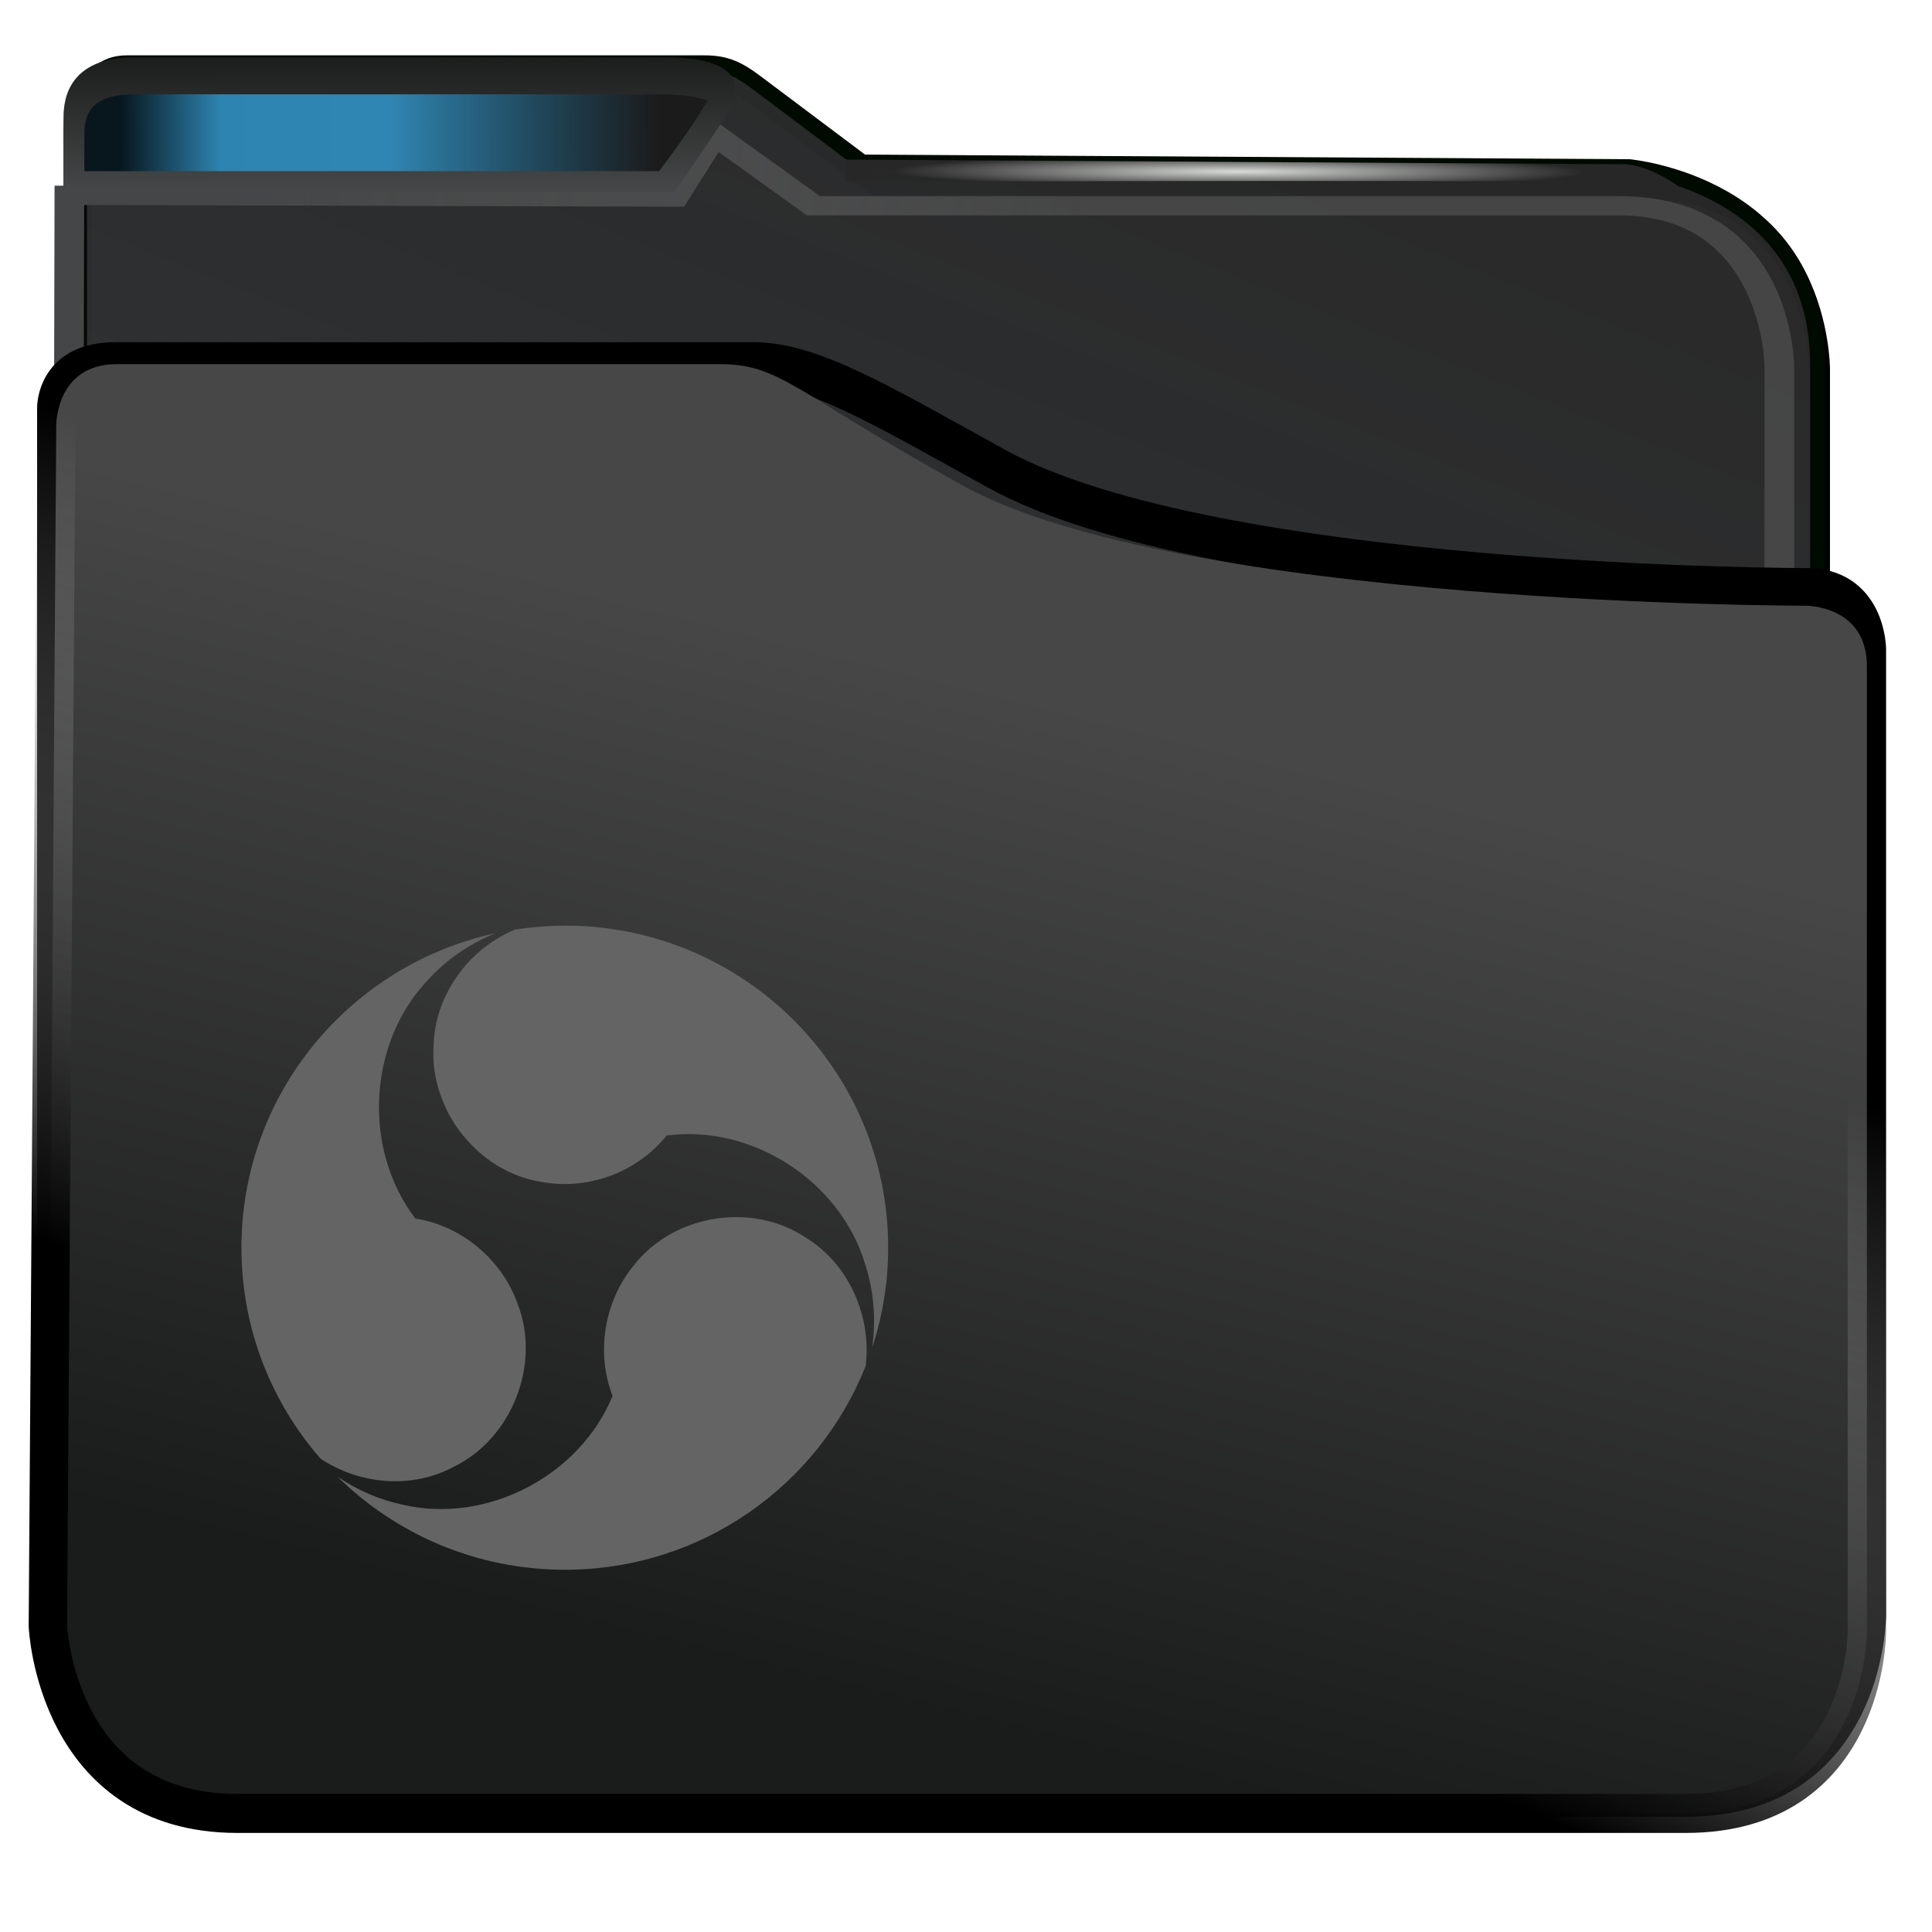 <svg width="32" height="32" version="1.1" viewBox="0 0 32 32" xmlns="http://www.w3.org/2000/svg">
<defs>
<style id="current-color-scheme" type="text/css">.ColorScheme-Highlight {
        color:#3daee9;
      }</style>
<linearGradient id="linearGradient6218" x1="408.33" x2="437.79" y1="555.74" y2="492.4" gradientTransform="matrix(1.001 0 0 .851 -.236 72.315)" gradientUnits="userSpaceOnUse">
<stop style="stop-color:#353a3f;stop-opacity:.996" offset="0"/>
<stop style="stop-color:#272727;stop-opacity:.989" offset="1"/>
</linearGradient>
<linearGradient id="linearGradient850" x1="392.59" x2="420.29" y1="501.23" y2="503.48" gradientUnits="userSpaceOnUse">
<stop style="stop-color:#444647" offset="0"/>
<stop style="stop-color:#696969;stop-opacity:.427" offset="1"/>
</linearGradient>
<radialGradient id="radialGradient6178-3" cx="397.99" cy="485.79" r="11.249" gradientTransform="matrix(-0 .048 -1.024 -.002 538.49 -12.448)" gradientUnits="userSpaceOnUse">
<stop style="stop-color:#d8dbd8" offset="0"/>
<stop style="stop-color:#272727;stop-opacity:.989" offset="1"/>
</radialGradient>
<linearGradient id="linearGradient2676" x1="406.46" x2="414.47" y1="539.62" y2="506.87" gradientUnits="userSpaceOnUse">
<stop style="stop-color:#1a1b1b" offset="0"/>
<stop style="stop-color:#474747" offset="1"/>
</linearGradient>
<linearGradient id="linearGradient2684" x1="395.58" x2="404.77" y1="530.01" y2="505.63" gradientUnits="userSpaceOnUse">
<stop offset="0"/>
<stop style="stop-color:#c3c3c3;stop-opacity:0" offset="1"/>
</linearGradient>
<linearGradient id="linearGradient25029" x1="12.021" x2="12.012" y1="7.281" y2="-.726" gradientUnits="userSpaceOnUse">
<stop style="stop-color:#4f5152" offset="0"/>
<stop style="stop-color:#010501" offset="1"/>
</linearGradient>
<linearGradient id="linearGradient25155" x1="21.812" x2="4.004" y1="3.934" y2="4" gradientUnits="userSpaceOnUse">
<stop style="stop-color:#1b1b1b" offset="0"/>
<stop style="stop-color:#090909;stop-opacity:.245" offset=".5"/>
<stop style="stop-color:#010101;stop-opacity:.239" offset=".813"/>
<stop style="stop-opacity:.87" offset="1"/>
</linearGradient>
</defs>
<path transform="matrix(.489 0 0 .498 -187.85 -240.96)" d="m386.9 524.24v-36.16s0.048-1.719 1.589-1.719c0 0 20.043-0.029 20.354 0l5.094 3.725 25.709 3e-3c6.139 0 6.139 6.027 6.139 6.027v28.124" style="fill:none;stroke-width:.7;stroke:#000"/>
<path transform="matrix(.49 0 0 .498 -187.87 -240.89)" d="m387.68 485.81c-1.586 0-1.586 2.008-1.586 2.008v40.168h58.756s1e-5 -19.324 0-32.134c0-6.025-6.373-6.588-6.373-6.588l-25.913-0.154-3.631-2.682c-0.532-0.391-0.966-0.618-1.681-0.618z" style="fill:url(#linearGradient6218);stroke-linecap:round;stroke-linejoin:bevel;stroke-width:.508;stroke:#000a00"/>
<path transform="matrix(.491 0 0 .319 -188.93 -153.06)" d="m387.05 540.32 0.076-50.366 20.402 0.09 1.34-3.261 3.357 3.711h27.167c5.417 0 5.417 8.356 5.417 8.356v28.254" style="fill:none;stroke-width:1px;stroke:url(#linearGradient850)"/>
<path transform="matrix(.5 0 0 .5 -.002 5.801e-7)" d="m28.004 5.286v0.734s17.353-0.057 26-9e-7l1.596 0.142s-0.991-0.717-1.839-0.722z" style="fill:url(#radialGradient6178-3);stroke-width:.666"/>
<path transform="matrix(.49 0 0 .54 -188.09 -264.07)" d="m385.76 501.54v37.005s0 5.551 6.12 5.551c0 0 40.125 1e-3 48.963 0 6.12-6.5e-4 6.12-5.551 6.12-5.551 4.6e-4 -8.012 0-29.604 0-29.604s0-1.85-2.04-1.85c0 0-20 0-27.389-3.7-3.894-1.95-6.22-3.228-8.203-3.228h-21.573c-2.04 0-1.998 1.378-1.998 1.378z" style="fill:none;stroke-linejoin:round;stroke-width:1.297;stroke:#000"/>
<path transform="matrix(.49 0 0 .499 -187.96 -241.91)" d="m385.21 538.76s0.268 6.221 6.404 6.221c9.658 1e-3 40.126 0 48.963 0 6.12 0 6.12-6.013 6.12-6.013v-32.069c0-2.004-2.04-2.004-2.04-2.004s-21.191 0.012-28.562-4.009c-5.62-3.066-6.12-4.009-8.16-4.009h-20.401c-2.04 0-2.04 2.004-2.04 2.004z" style="fill:url(#linearGradient2676);stroke-linejoin:round;stroke-width:1.297;stroke:url(#linearGradient2684)"/>
<path d="m9.357 15.332c-0.28 0-0.556 0.023-0.824 0.064-0.137 0.057-0.268 0.127-0.391 0.211-0.004 0.002-0.006 0.005-0.01 0.008-0.019 0.013-0.04 0.027-0.059 0.041-0.019 0.014-0.038 0.028-0.057 0.043-0.002 0.002-0.005 0.004-0.008 0.006-0.178 0.141-0.334 0.31-0.461 0.5-0.221 0.326-0.355 0.71-0.365 1.111-0.025 0.349 0.046 0.693 0.189 1.006 4e-4 0.001 0.002 0.003 0.002 0.004 0.01 0.023 0.02 0.046 0.031 0.068 0.111 0.226 0.261 0.428 0.439 0.602 0.007 0.007 0.013 0.013 0.02 0.02 0.013 0.012 0.026 0.025 0.039 0.037 0.296 0.271 0.665 0.46 1.066 0.523 0.245 0.046 0.495 0.047 0.74 0.006 0.016-0.003 0.033-0.005 0.049-0.008 0.002 0 0.002-0.002 0.004-2e-3 0.166-0.032 0.326-0.081 0.477-0.148 0.002-0.001 0.003-0.003 0.006-0.004 0.01-0.005 0.021-0.009 0.031-0.014 0.295-0.137 0.561-0.34 0.766-0.598 1.412-0.188 2.868 0.748 3.285 2.119 0.148 0.449 0.186 0.931 0.119 1.398 0.172-0.523 0.266-1.08 0.266-1.66 8.3e-5 -2.946-2.397-5.334-5.356-5.334zm-1.143 0.123c-2.41 0.521-4.215 2.656-4.215 5.211 0 1.337 0.494 2.558 1.31 3.494 0.645 0.431 1.521 0.509 2.213 0.131 0.955-0.466 1.437-1.689 1.055-2.686-0.257-0.736-0.929-1.305-1.697-1.422-0.868-1.136-0.792-2.873 0.18-3.922 0.315-0.356 0.715-0.631 1.154-0.807zm4.037 4.705c-0.652-0.017-1.316 0.254-1.732 0.773-0.505 0.592-0.656 1.46-0.373 2.188-0.544 1.324-2.079 2.124-3.469 1.803-0.389-0.081-0.758-0.241-1.086-0.465 0.968 0.952 2.298 1.541 3.766 1.541 2.264 0 4.199-1.4 4.982-3.377 0.098-0.813-0.273-1.68-0.98-2.115-0.33-0.225-0.716-0.338-1.107-0.348z" style="fill:#646464;stroke-width:.5"/>
<path class="ColorScheme-Highlight" transform="matrix(.5 0 0 .5 -.002 5.801e-7)" d="m2.451 4 2.2e-6 2h19.553v-3.712l-17.553-2.4e-6c-2 2.4e-6 -2 1.712-2 1.712z" style="fill:currentColor;mix-blend-mode:normal"/>
<path transform="matrix(.5 0 0 .5 -.002 5.801e-7)" d="m4.451 2.243c-2 0-2 1.247-2 1.756v2.021h19.553s2.089-2.701 2-3.226c-0.277-0.509-1.438-0.551-2-0.551z" style="color:#3daee9;fill:url(#linearGradient25155);stroke-width:.69;stroke:url(#linearGradient25029)"/>
<path transform="matrix(.5 0 0 .5 -.002 5.801e-7)" d="m4.451 2.78c-2 0-2 1.247-2 1.756v1.484h19.719s1.187-1.721 1.834-2.735c-0.331-0.41-1.438-0.505-2-0.505z" style="color:#3daee9;fill:none;stroke-width:.69;stroke:url(#linearGradient25029)"/>
</svg>

